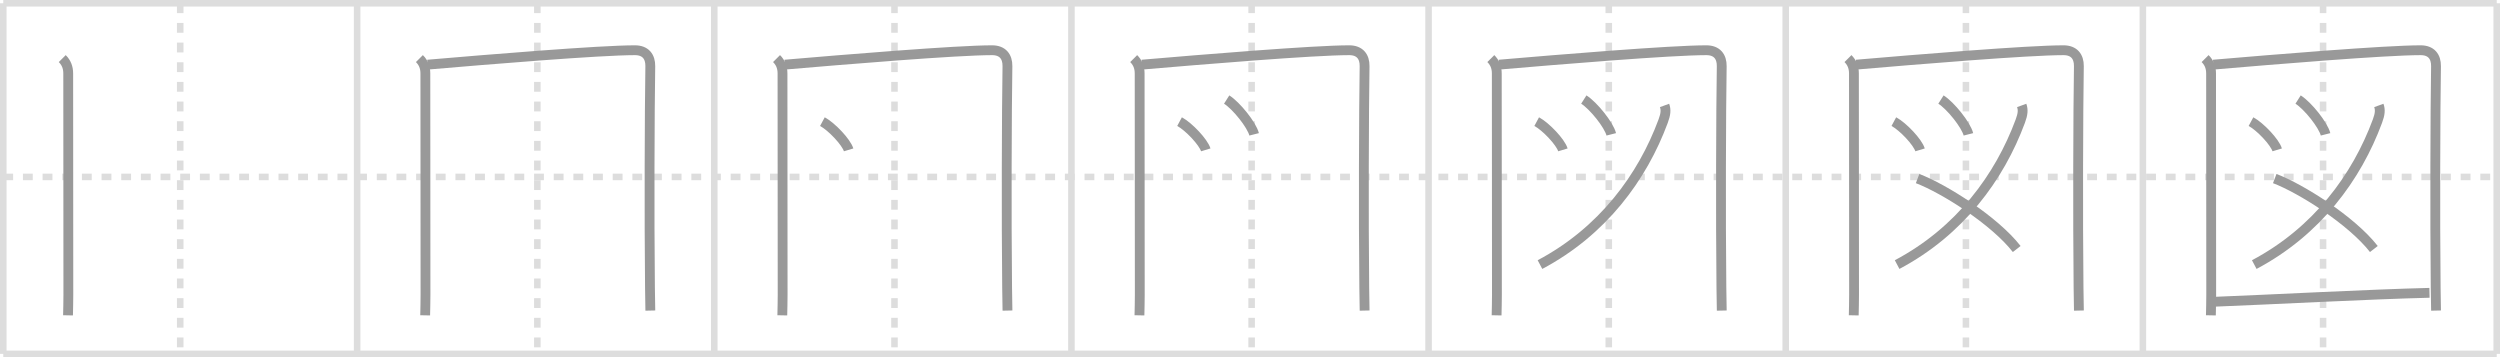 <svg width="763px" height="109px" viewBox="0 0 763 109" xmlns="http://www.w3.org/2000/svg" xmlns:xlink="http://www.w3.org/1999/xlink" xml:space="preserve" version="1.1" baseProfile="full">
<line x1="1" y1="1" x2="762" y2="1" style="stroke:#ddd;stroke-width:2"></line>
<line x1="1" y1="1" x2="1" y2="108" style="stroke:#ddd;stroke-width:2"></line>
<line x1="1" y1="108" x2="762" y2="108" style="stroke:#ddd;stroke-width:2"></line>
<line x1="762" y1="1" x2="762" y2="108" style="stroke:#ddd;stroke-width:2"></line>
<line x1="109" y1="1" x2="109" y2="108" style="stroke:#ddd;stroke-width:2"></line>
<line x1="218" y1="1" x2="218" y2="108" style="stroke:#ddd;stroke-width:2"></line>
<line x1="327" y1="1" x2="327" y2="108" style="stroke:#ddd;stroke-width:2"></line>
<line x1="436" y1="1" x2="436" y2="108" style="stroke:#ddd;stroke-width:2"></line>
<line x1="545" y1="1" x2="545" y2="108" style="stroke:#ddd;stroke-width:2"></line>
<line x1="654" y1="1" x2="654" y2="108" style="stroke:#ddd;stroke-width:2"></line>
<line x1="1" y1="54" x2="762" y2="54" style="stroke:#ddd;stroke-width:2;stroke-dasharray:3 3"></line>
<line x1="55" y1="1" x2="55" y2="108" style="stroke:#ddd;stroke-width:2;stroke-dasharray:3 3"></line>
<line x1="164" y1="1" x2="164" y2="108" style="stroke:#ddd;stroke-width:2;stroke-dasharray:3 3"></line>
<line x1="273" y1="1" x2="273" y2="108" style="stroke:#ddd;stroke-width:2;stroke-dasharray:3 3"></line>
<line x1="382" y1="1" x2="382" y2="108" style="stroke:#ddd;stroke-width:2;stroke-dasharray:3 3"></line>
<line x1="491" y1="1" x2="491" y2="108" style="stroke:#ddd;stroke-width:2;stroke-dasharray:3 3"></line>
<line x1="600" y1="1" x2="600" y2="108" style="stroke:#ddd;stroke-width:2;stroke-dasharray:3 3"></line>
<line x1="709" y1="1" x2="709" y2="108" style="stroke:#ddd;stroke-width:2;stroke-dasharray:3 3"></line>
<path d="M19.0,17.88c1.25,1.25,1.82,2.7,1.82,4.56c0,15.18,0.04,41.06,0.04,67.55c0,2.12-0.06,4.2-0.1,6.25" style="fill:none;stroke:#999;stroke-width:3"></path>

<path d="M128.0,17.88c1.25,1.25,1.82,2.7,1.82,4.56c0,15.18,0.04,41.06,0.04,67.55c0,2.12-0.06,4.2-0.1,6.25" style="fill:none;stroke:#999;stroke-width:3"></path>
<path d="M130.52,19.73c18.46-1.58,52.47-4.4,63.27-4.4c3.2,0,4.72,1.93,4.68,4.87c-0.22,13.81-0.33,46.02-0.1,67.53c0.03,2.46,0.06,4.83,0.11,7.06" style="fill:none;stroke:#999;stroke-width:3"></path>

<path d="M237.0,17.88c1.25,1.25,1.82,2.7,1.82,4.56c0,15.18,0.04,41.06,0.04,67.55c0,2.12-0.06,4.2-0.1,6.25" style="fill:none;stroke:#999;stroke-width:3"></path>
<path d="M239.52,19.73c18.46-1.58,52.47-4.4,63.27-4.4c3.2,0,4.72,1.93,4.68,4.87c-0.22,13.81-0.33,46.02-0.1,67.53c0.03,2.46,0.06,4.83,0.11,7.06" style="fill:none;stroke:#999;stroke-width:3"></path>
<path d="M251.0,37.12c2.82,1.52,7.29,6.26,8,8.62" style="fill:none;stroke:#999;stroke-width:3"></path>

<path d="M346.0,17.88c1.25,1.25,1.82,2.7,1.82,4.56c0,15.18,0.04,41.06,0.04,67.55c0,2.12-0.06,4.2-0.1,6.25" style="fill:none;stroke:#999;stroke-width:3"></path>
<path d="M348.52,19.73c18.46-1.58,52.47-4.4,63.27-4.4c3.2,0,4.72,1.93,4.68,4.87c-0.22,13.81-0.33,46.02-0.1,67.53c0.03,2.46,0.06,4.83,0.11,7.06" style="fill:none;stroke:#999;stroke-width:3"></path>
<path d="M360.0,37.12c2.82,1.52,7.29,6.26,8,8.62" style="fill:none;stroke:#999;stroke-width:3"></path>
<path d="M374.38,30.38c2.96,1.88,7.64,7.71,8.38,10.62" style="fill:none;stroke:#999;stroke-width:3"></path>

<path d="M455.0,17.88c1.25,1.25,1.82,2.7,1.82,4.56c0,15.18,0.04,41.06,0.04,67.55c0,2.12-0.06,4.2-0.1,6.25" style="fill:none;stroke:#999;stroke-width:3"></path>
<path d="M457.52,19.73c18.46-1.58,52.47-4.4,63.27-4.4c3.2,0,4.72,1.93,4.68,4.87c-0.22,13.81-0.33,46.02-0.1,67.53c0.03,2.46,0.06,4.83,0.11,7.06" style="fill:none;stroke:#999;stroke-width:3"></path>
<path d="M469.0,37.12c2.82,1.52,7.29,6.26,8,8.62" style="fill:none;stroke:#999;stroke-width:3"></path>
<path d="M483.38,30.38c2.96,1.88,7.64,7.71,8.38,10.62" style="fill:none;stroke:#999;stroke-width:3"></path>
<path d="M508.02,32.18c0.48,1.32,0.38,2.64-0.43,4.81C501.25,54.12,489.12,70.62,470.0,80.75" style="fill:none;stroke:#999;stroke-width:3"></path>

<path d="M564.0,17.88c1.25,1.25,1.82,2.7,1.82,4.56c0,15.18,0.04,41.06,0.04,67.55c0,2.12-0.06,4.2-0.1,6.25" style="fill:none;stroke:#999;stroke-width:3"></path>
<path d="M566.52,19.73c18.46-1.58,52.47-4.4,63.27-4.4c3.2,0,4.72,1.93,4.68,4.87c-0.22,13.81-0.33,46.02-0.1,67.53c0.03,2.46,0.06,4.83,0.11,7.06" style="fill:none;stroke:#999;stroke-width:3"></path>
<path d="M578.0,37.12c2.82,1.52,7.29,6.26,8,8.62" style="fill:none;stroke:#999;stroke-width:3"></path>
<path d="M592.38,30.38c2.96,1.88,7.64,7.71,8.38,10.62" style="fill:none;stroke:#999;stroke-width:3"></path>
<path d="M617.02,32.18c0.48,1.32,0.38,2.64-0.43,4.81C610.25,54.12,598.12,70.62,579.0,80.75" style="fill:none;stroke:#999;stroke-width:3"></path>
<path d="M585.25,54.5C593.33,57.57,608.72,67.3,615.5,76" style="fill:none;stroke:#999;stroke-width:3"></path>

<path d="M673.0,17.88c1.25,1.25,1.82,2.7,1.82,4.56c0,15.18,0.04,41.06,0.04,67.55c0,2.12-0.06,4.2-0.1,6.25" style="fill:none;stroke:#999;stroke-width:3"></path>
<path d="M675.52,19.73c18.46-1.58,52.47-4.4,63.27-4.4c3.2,0,4.72,1.93,4.68,4.87c-0.22,13.81-0.33,46.02-0.1,67.53c0.03,2.46,0.06,4.83,0.11,7.06" style="fill:none;stroke:#999;stroke-width:3"></path>
<path d="M687.0,37.12c2.82,1.52,7.29,6.26,8,8.62" style="fill:none;stroke:#999;stroke-width:3"></path>
<path d="M701.38,30.38c2.96,1.88,7.64,7.71,8.38,10.62" style="fill:none;stroke:#999;stroke-width:3"></path>
<path d="M726.02,32.18c0.48,1.32,0.38,2.64-0.43,4.81C719.25,54.12,707.12,70.62,688.0,80.75" style="fill:none;stroke:#999;stroke-width:3"></path>
<path d="M694.25,54.5C702.33,57.57,717.72,67.3,724.5,76" style="fill:none;stroke:#999;stroke-width:3"></path>
<path d="M676.19,92.08c15.31-0.58,47.64-2.3,65.29-2.71" style="fill:none;stroke:#999;stroke-width:3"></path>

</svg>